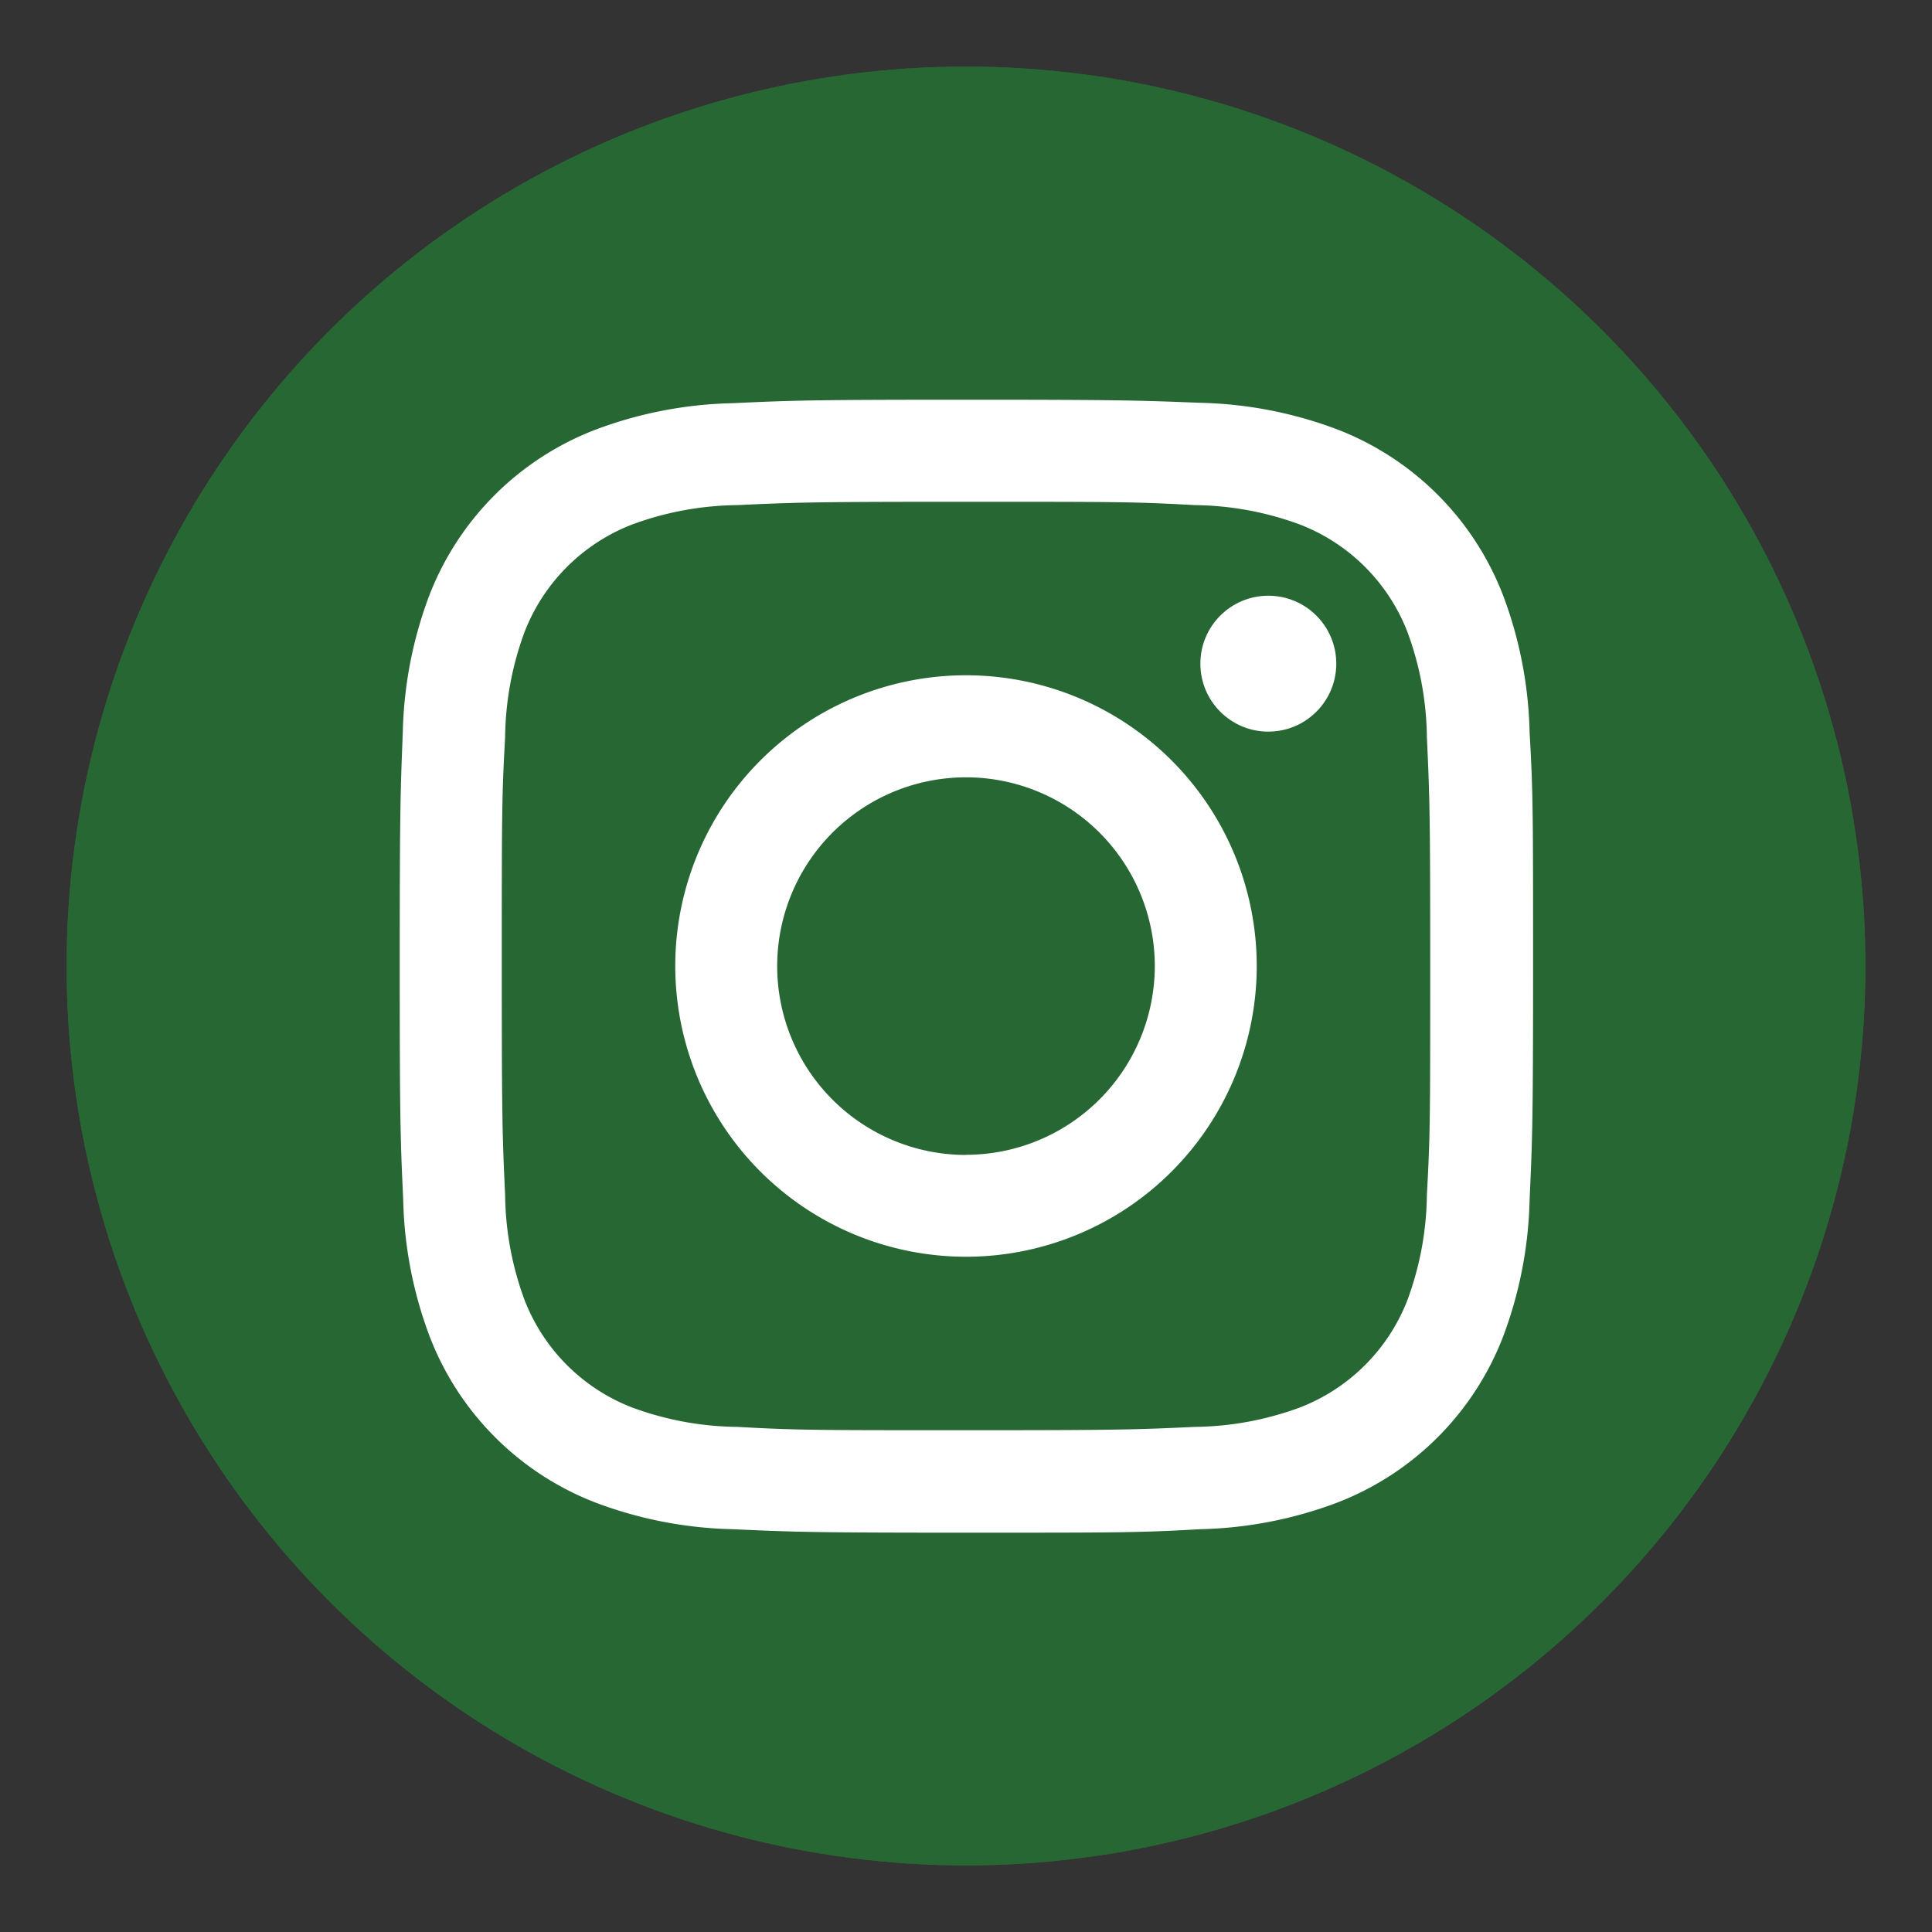 <svg id="Calque_1" data-name="Calque 1" xmlns="http://www.w3.org/2000/svg" xmlns:xlink="http://www.w3.org/1999/xlink" viewBox="0 0 145 145"><rect x="0" y="0" width="145" height="145" fill="#333333" stroke="none"/><defs><style>.cls-1{fill:#266733;}.cls-2{clip-path:url(#clip-path);}.cls-3{fill:#fff;}</style><clipPath id="clip-path"><circle class="cls-1" cx="72.5" cy="72.5" r="67.5"/></clipPath></defs><circle class="cls-1" cx="72.5" cy="72.5" r="67.5"/><g class="cls-2"><rect class="cls-1" width="145" height="145"/></g><path class="cls-3" d="M72.5,37.66c11.35,0,12.69,0,17.17.25a23.4,23.4,0,0,1,7.9,1.46,14.11,14.11,0,0,1,8.06,8.06,23.4,23.4,0,0,1,1.46,7.9c.21,4.48.25,5.82.25,17.17s0,12.69-.25,17.17a23.4,23.4,0,0,1-1.46,7.9,14.11,14.11,0,0,1-8.06,8.06,23.4,23.4,0,0,1-7.9,1.46c-4.48.21-5.82.25-17.17.25s-12.69,0-17.17-.25a23.4,23.4,0,0,1-7.9-1.46,14.11,14.11,0,0,1-8.06-8.06,23.4,23.4,0,0,1-1.46-7.9c-.21-4.48-.25-5.82-.25-17.17s0-12.69.25-17.17a23.4,23.4,0,0,1,1.46-7.9,14.11,14.11,0,0,1,8.06-8.06,23.4,23.4,0,0,1,7.9-1.46c4.48-.21,5.82-.25,17.17-.25m0-7.66c-11.54,0-13,.05-17.52.26a31,31,0,0,0-10.32,2A21.7,21.7,0,0,0,32.23,44.66a31,31,0,0,0-2,10.32C30.05,59.51,30,61,30,72.5s.05,13,.26,17.52a31,31,0,0,0,2,10.32,21.7,21.7,0,0,0,12.43,12.43,31,31,0,0,0,10.32,2c4.53.21,6,.26,17.52.26s13,0,17.52-.26a31,31,0,0,0,10.32-2,21.7,21.7,0,0,0,12.43-12.43,31,31,0,0,0,2-10.32c.21-4.53.26-6,.26-17.52s0-13-.26-17.52a31,31,0,0,0-2-10.32,21.7,21.7,0,0,0-12.43-12.43,31,31,0,0,0-10.32-2C85.49,30.05,84,30,72.5,30Z"/><path class="cls-3" d="M72.5,50.68A21.82,21.82,0,1,0,94.32,72.5,21.82,21.82,0,0,0,72.5,50.68Zm0,36A14.17,14.17,0,1,1,86.67,72.5,14.18,14.18,0,0,1,72.5,86.67Z"/><circle class="cls-3" cx="95.19" cy="49.81" r="5.1"/></svg>